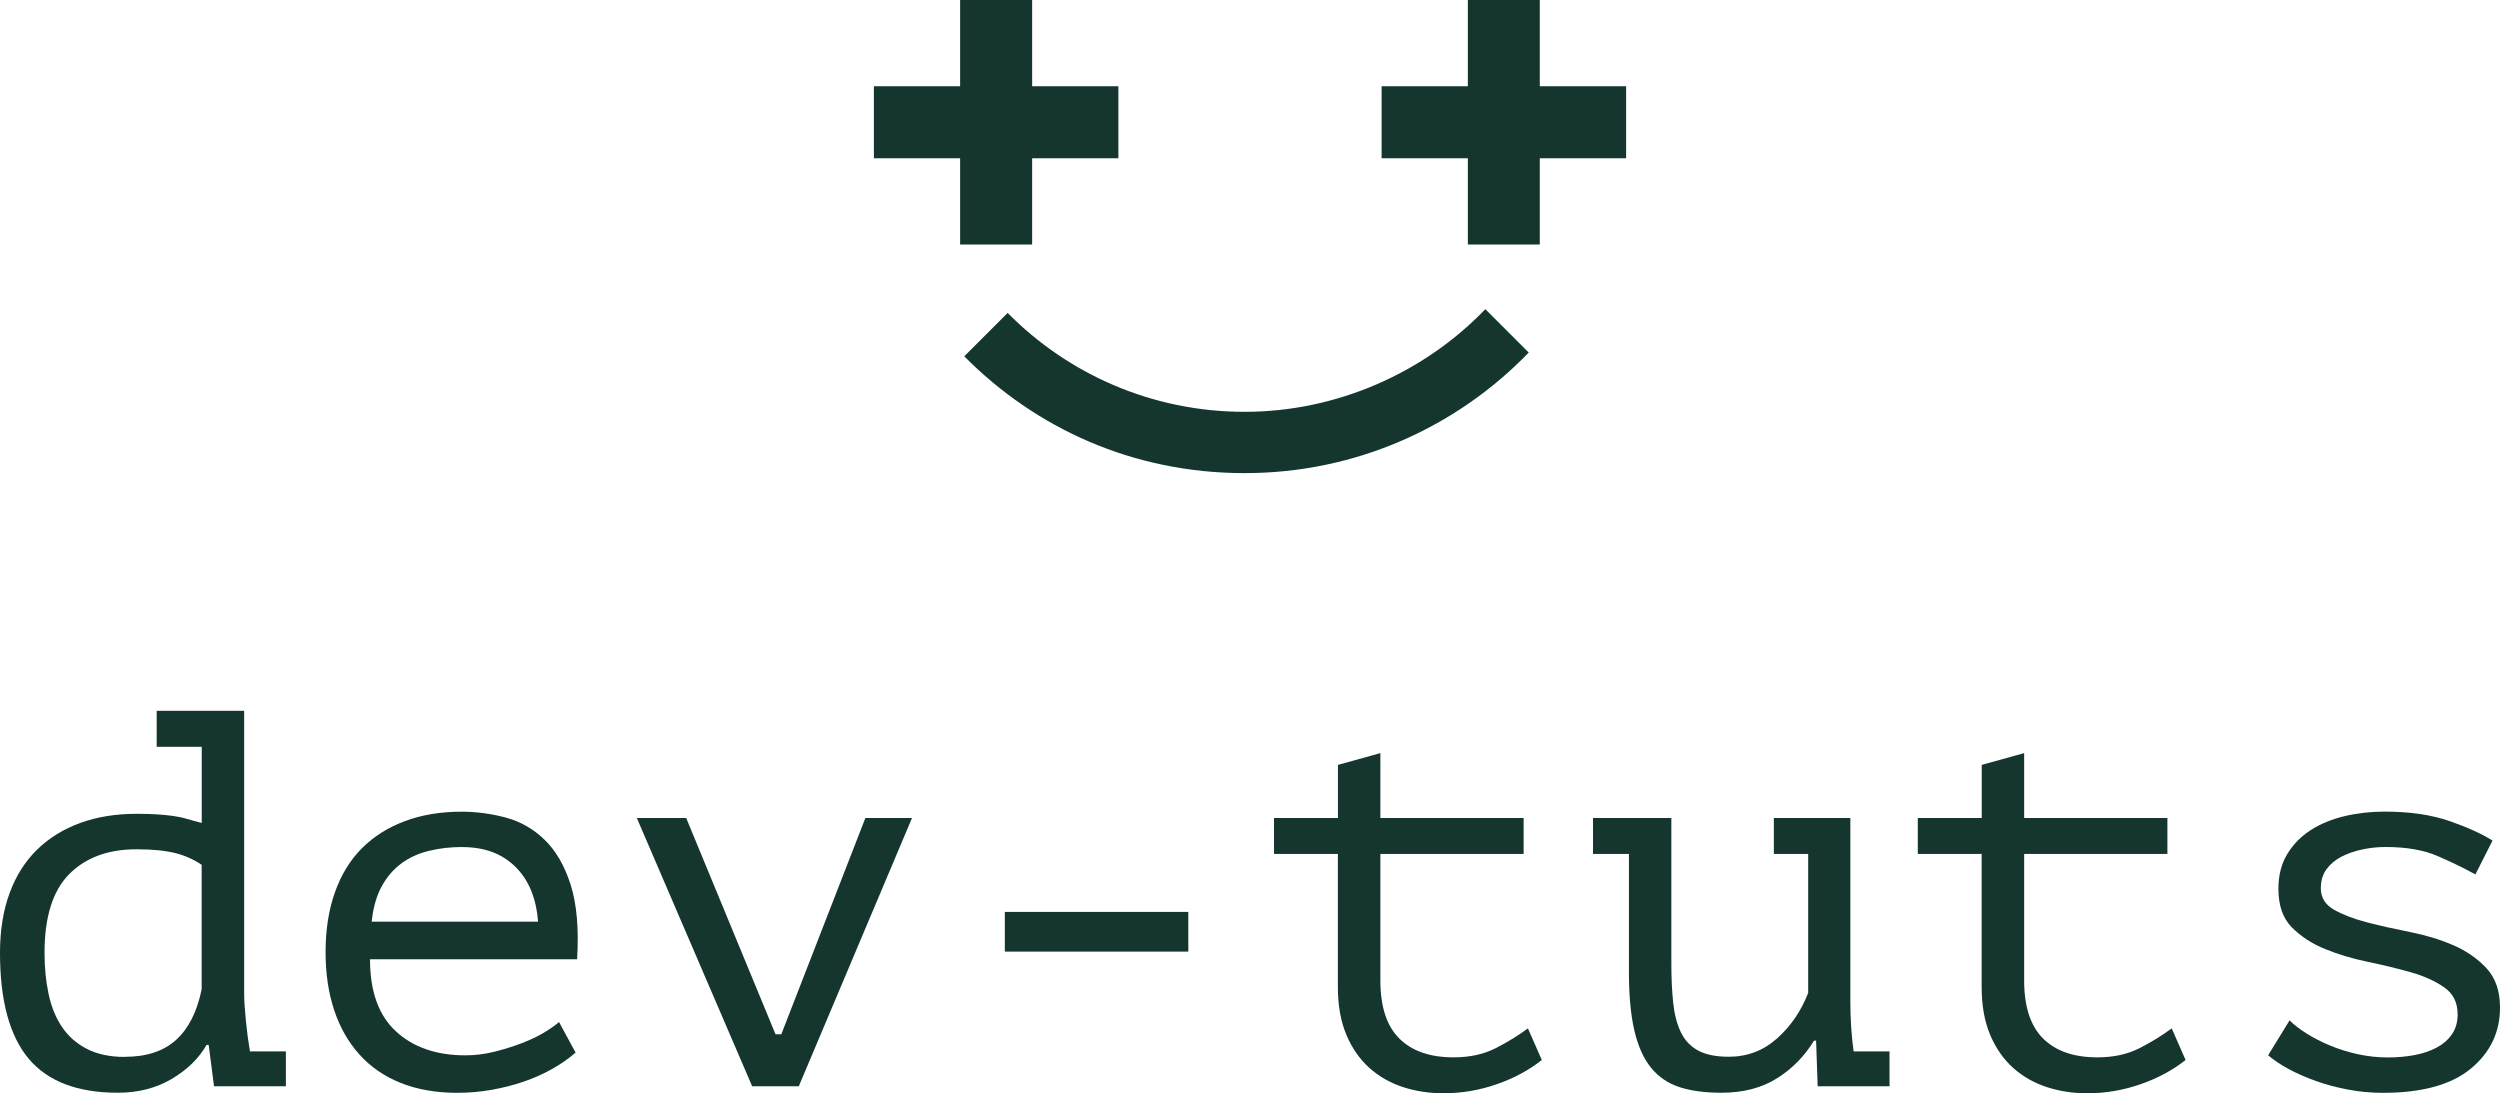 <?xml version="1.0" encoding="UTF-8"?><svg id="Layer_2" xmlns="http://www.w3.org/2000/svg" viewBox="0 0 284.65 124.48"><defs><style>.cls-1{fill:#15362f;}</style></defs><g id="Layer_1-2"><g><g><polygon class="cls-1" points="127.34 9.82 127.34 18.02 117.52 18.02 117.52 27.84 109.32 27.84 109.32 18.02 99.5 18.02 99.5 9.82 109.32 9.82 109.32 0 117.52 0 117.52 9.82 127.34 9.82"/><polygon class="cls-1" points="185.15 9.82 185.15 18.02 175.32 18.02 175.32 27.84 167.13 27.84 167.13 18.02 157.31 18.02 157.31 9.82 167.13 9.82 167.13 0 175.32 0 175.32 9.82 185.15 9.82"/><path class="cls-1" d="M174.06,40.14c-8.17,8.47-19.65,13.73-32.35,13.73s-23.78-5.09-31.92-13.3l4.94-4.94c6.88,6.96,16.43,11.26,26.98,11.26s20.5-4.49,27.41-11.69l4.94,4.94Z"/></g><g><path class="cls-1" d="M17.84,80.93h9.96v32.31c0,.37,.02,.82,.06,1.37,.04,.55,.09,1.13,.15,1.74,.06,.61,.13,1.21,.21,1.8,.08,.59,.16,1.11,.24,1.56h4.09v3.97h-8.18l-.61-4.7h-.24c-.89,1.55-2.23,2.84-3.99,3.88-1.77,1.04-3.81,1.56-6.12,1.56-4.59,0-7.97-1.29-10.15-3.88-2.17-2.59-3.26-6.61-3.26-12.06,0-2.57,.37-4.83,1.1-6.81,.73-1.98,1.78-3.62,3.14-4.95,1.36-1.32,3-2.33,4.9-3.02s4.04-1.04,6.4-1.04c.85,0,1.61,.02,2.28,.06,.67,.04,1.29,.1,1.86,.18s1.11,.19,1.61,.34,1.07,.3,1.68,.46v-8.67h-5.13v-4.09Zm-3.64,39.4c2.48,0,4.42-.64,5.84-1.92,1.42-1.28,2.4-3.21,2.92-5.77v-14.17c-.89-.61-1.9-1.06-3.01-1.34-1.12-.28-2.59-.43-4.41-.43-3.25,0-5.8,.95-7.67,2.84-1.87,1.89-2.8,4.88-2.8,8.95,0,1.67,.15,3.23,.46,4.67,.3,1.45,.81,2.7,1.52,3.76,.71,1.06,1.65,1.89,2.83,2.5,1.18,.61,2.62,.92,4.32,.92Z"/><path class="cls-1" d="M65.54,119.84c-.73,.65-1.6,1.26-2.6,1.83-1,.57-2.09,1.06-3.27,1.47-1.18,.41-2.41,.72-3.7,.95-1.28,.22-2.58,.34-3.88,.34-2.44,0-4.6-.38-6.47-1.13-1.87-.75-3.44-1.83-4.7-3.24-1.26-1.4-2.22-3.08-2.87-5.04-.65-1.96-.98-4.15-.98-6.6,0-2.57,.36-4.85,1.07-6.84,.71-2,1.74-3.67,3.08-5.01,1.34-1.34,2.97-2.37,4.89-3.08,1.91-.71,4.05-1.07,6.41-1.07,1.71,0,3.4,.22,5.07,.67,1.67,.45,3.15,1.29,4.43,2.54,1.28,1.24,2.27,2.95,2.96,5.13,.69,2.18,.94,5,.73,8.46h-23.58c0,3.67,.98,6.4,2.96,8.22,1.97,1.81,4.6,2.72,7.89,2.72,1.1,0,2.18-.13,3.26-.4,1.08-.26,2.1-.58,3.08-.95,.97-.37,1.84-.77,2.59-1.22,.75-.45,1.33-.86,1.74-1.22l1.89,3.48Zm-12.86-23.4c-1.34,0-2.61,.14-3.81,.43-1.2,.29-2.25,.76-3.17,1.44-.91,.67-1.66,1.55-2.25,2.63-.59,1.08-.96,2.41-1.13,4h18.94c-.2-2.69-1.07-4.77-2.59-6.26-1.52-1.49-3.52-2.23-6-2.23Z"/><path class="cls-1" d="M88.3,117.76h.66l9.57-24.62h5.31l-12.89,30.54h-5.31l-13.13-30.54h5.62l10.17,24.62Z"/><path class="cls-1" d="M114.41,103.83h20.89v4.52h-20.89v-4.52Z"/><path class="cls-1" d="M145.07,93.14h7.27v-6.05l4.83-1.34v7.39h16.31v4.09h-16.31v14.42c0,2.97,.72,5.17,2.16,6.6,1.44,1.43,3.5,2.14,6.18,2.14,1.83,0,3.42-.35,4.78-1.04,1.36-.69,2.59-1.45,3.68-2.26l1.58,3.6c-1.43,1.14-3.13,2.06-5.1,2.75-1.98,.69-4,1.04-6.08,1.04-1.63,0-3.17-.23-4.61-.7-1.45-.47-2.72-1.19-3.82-2.17s-1.98-2.23-2.63-3.76c-.65-1.53-.98-3.35-.98-5.47v-15.15h-7.27v-4.09Z"/><path class="cls-1" d="M201.94,93.14h8.74v20.83c0,2,.12,3.91,.37,5.74h4.09v3.97h-8.18l-.18-5.19h-.24c-1.06,1.75-2.46,3.18-4.2,4.28s-3.86,1.65-6.33,1.65c-1.87,0-3.46-.21-4.78-.64-1.32-.43-2.41-1.17-3.26-2.23-.85-1.06-1.48-2.47-1.89-4.25-.41-1.77-.61-3.98-.61-6.63v-13.44h-4.09v-4.09h8.92v16.55c0,1.67,.07,3.17,.21,4.49,.14,1.32,.43,2.44,.88,3.36,.44,.92,1.1,1.61,1.97,2.08,.87,.47,2.03,.7,3.48,.7,2.1,0,3.93-.69,5.49-2.08,1.56-1.38,2.74-3.12,3.55-5.19v-15.82h-3.91v-4.09Z"/><path class="cls-1" d="M218.37,93.14h7.27v-6.05l4.83-1.34v7.39h16.31v4.09h-16.31v14.42c0,2.97,.72,5.17,2.16,6.6,1.44,1.43,3.5,2.14,6.18,2.14,1.83,0,3.42-.35,4.78-1.04,1.36-.69,2.59-1.45,3.68-2.26l1.58,3.6c-1.43,1.14-3.13,2.06-5.1,2.75-1.98,.69-4,1.04-6.08,1.04-1.63,0-3.17-.23-4.61-.7s-2.72-1.19-3.82-2.17-1.98-2.23-2.63-3.76c-.65-1.53-.98-3.35-.98-5.47v-15.15h-7.27v-4.09Z"/><path class="cls-1" d="M279.82,115.44c0-1.3-.51-2.31-1.52-3.02-1.02-.71-2.27-1.28-3.78-1.71-1.5-.43-3.14-.82-4.9-1.19-1.77-.37-3.4-.85-4.9-1.47-1.5-.61-2.76-1.44-3.78-2.47-1.02-1.04-1.52-2.49-1.52-4.37,0-1.55,.34-2.87,1.01-3.97s1.56-2.01,2.66-2.72c1.1-.71,2.38-1.24,3.85-1.59,1.47-.35,2.99-.52,4.58-.52,2.85,0,5.3,.36,7.36,1.07,2.06,.71,3.7,1.46,4.92,2.23l-1.95,3.85c-1.34-.73-2.79-1.44-4.35-2.11-1.56-.67-3.52-1.01-5.88-1.01-.89,0-1.78,.09-2.65,.28-.87,.18-1.66,.46-2.37,.82-.71,.37-1.28,.85-1.71,1.44-.43,.59-.64,1.31-.64,2.17,0,1.06,.51,1.87,1.52,2.44,1.01,.57,2.27,1.05,3.78,1.44,1.5,.39,3.14,.75,4.9,1.1,1.77,.35,3.4,.85,4.9,1.5,1.5,.65,2.76,1.53,3.78,2.63,1.01,1.1,1.52,2.59,1.52,4.46,0,2.81-1.11,5.13-3.33,6.96-2.22,1.83-5.55,2.75-9.99,2.75-1.34,0-2.67-.12-3.97-.37-1.3-.24-2.53-.57-3.67-.98-1.14-.41-2.18-.86-3.12-1.37-.94-.51-1.71-1.03-2.32-1.56l2.44-3.97c.49,.49,1.14,.99,1.95,1.5,.81,.51,1.71,.97,2.68,1.37,.97,.41,2.02,.73,3.14,.98,1.12,.24,2.24,.37,3.38,.37s2.12-.09,3.08-.27c.95-.18,1.8-.47,2.53-.86,.73-.39,1.31-.9,1.74-1.53,.43-.63,.64-1.39,.64-2.29Z"/></g></g></g></svg>